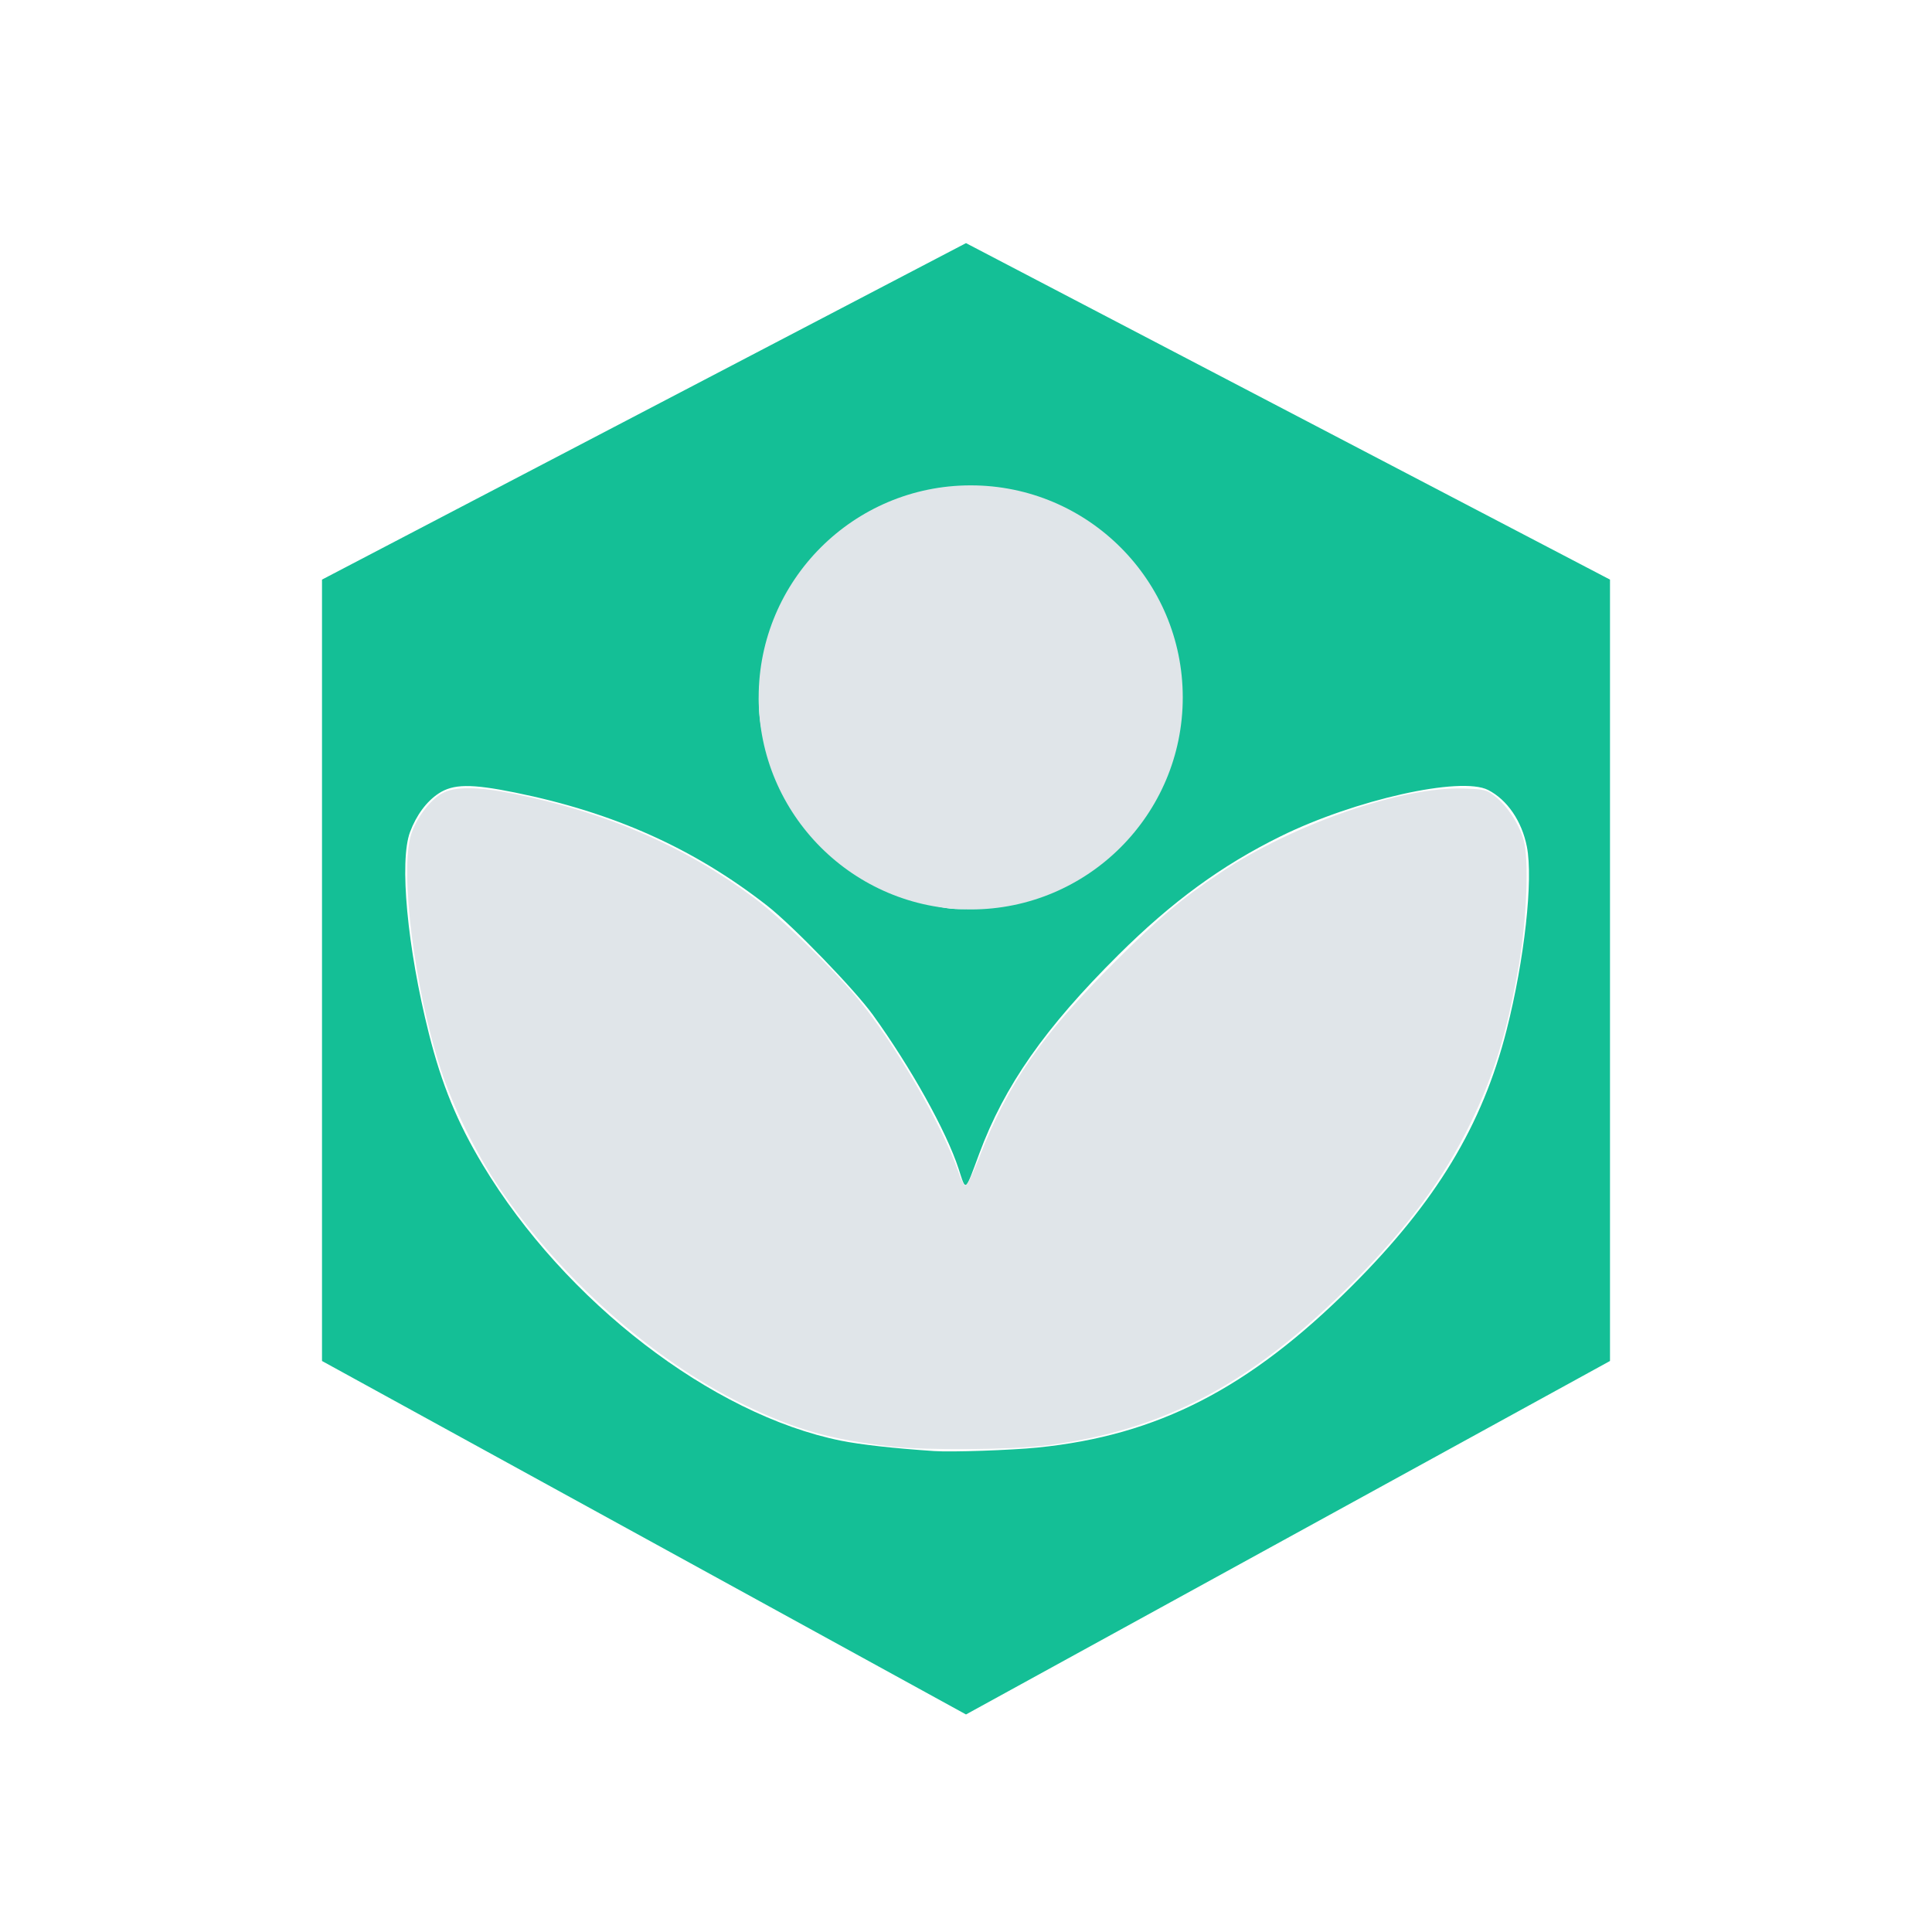 <?xml version="1.0" encoding="UTF-8" standalone="no"?>
<!-- Created with Inkscape (http://www.inkscape.org/) -->

<svg
   version="1.1"
   id="svg3818"
   width="225"
   height="225"
   viewBox="0 0 225 225"
   sodipodi:docname="khan.svg"
   inkscape:version="1.2.2 (732a01da63, 2022-12-09)"
   xmlns:inkscape="http://www.inkscape.org/namespaces/inkscape"
   xmlns:sodipodi="http://sodipodi.sourceforge.net/DTD/sodipodi-0.dtd"
   xmlns="http://www.w3.org/2000/svg"
   xmlns:svg="http://www.w3.org/2000/svg">
  <defs
     id="defs3822" />
  <sodipodi:namedview
     id="namedview3820"
     pagecolor="#ffffff"
     bordercolor="#000000"
     borderopacity="0.25"
     inkscape:showpageshadow="2"
     inkscape:pageopacity="0.0"
     inkscape:pagecheckerboard="0"
     inkscape:deskcolor="#d1d1d1"
     showgrid="false"
     inkscape:zoom="3.6444444"
     inkscape:cx="107.0122"
     inkscape:cy="112.91159"
     inkscape:window-width="1920"
     inkscape:window-height="1017"
     inkscape:window-x="-8"
     inkscape:window-y="-8"
     inkscape:window-maximized="1"
     inkscape:current-layer="g3824" />
  <g
     inkscape:groupmode="layer"
     inkscape:label="Image"
     id="g3824">
    <path
       style="fill:#14bf96;fill-opacity:1;stroke-width:0.274"
       d="m 37.5,158.5 v -91 l 75,-39.186 75,39.186 v 91 l -75,41.165 z m 83.369,10.077 c 13.947,-1.402 24.609,-6.878 36.511,-18.752 9.851,-9.828 15.25,-18.749 18.081,-29.878 2.083,-8.188 3.112,-17.51 2.358,-21.344 -0.586,-2.978 -2.288,-5.465 -4.518,-6.603 -3.181,-1.623 -15.516,1.134 -24.17,5.401 -6.88,3.392 -12.634,7.6 -18.88,13.805 -8.567,8.511 -13.263,15.219 -16.211,23.16 -1.699,4.577 -1.523,4.449 -2.406,1.739 -1.422,-4.362 -5.533,-11.743 -9.972,-17.902 -2.131,-2.956 -9.352,-10.413 -12.348,-12.75 -8.529,-6.654 -17.838,-10.827 -29.347,-13.156 -5.117,-1.036 -7.193,-1.008 -8.894,0.117 -1.405,0.93 -2.587,2.527 -3.32,4.486 -1.263,3.375 -0.325,13.439 2.183,23.421 1.5,5.971 3.319,10.403 6.305,15.366 9.551,15.873 26.691,29.068 41.688,32.092 2.296,0.463 6.183,0.896 10.867,1.212 2.045,0.138 8.947,-0.098 12.073,-0.413 z m -4.122,-63.53 c 4.858,-1.211 8.504,-3.224 12.041,-6.648 3.154,-3.053 5.066,-6.094 6.92,-11.006 0.703,-1.862 0.777,-2.384 0.773,-5.488 -0.005,-3.916 -0.497,-5.779 -2.719,-10.29 -5.466,-11.094 -17.462,-16.347 -28.579,-12.515 -5.961,2.055 -11.476,7.181 -14.597,13.569 -3.55,7.266 -2.842,14.211 2.208,21.655 3.196,4.711 8.009,8.46 13.147,10.239 4.698,1.627 5.984,1.684 10.806,0.482 z"
       id="path5463"
       sodipodi:nodetypes="ccccccccssssssssssssssssscssscssssss" />
    <path
       style="fill:#e0e5e9;fill-opacity:1;stroke-width:0.274"
       d="m 103.857,168.468 c -7.069,-0.792 -11.322,-2.001 -17.287,-4.916 -10.651,-5.205 -21.486,-14.856 -28.58,-25.457 -2.634,-3.936 -5.275,-9.308 -6.649,-13.521 -3.074,-9.429 -4.805,-23.123 -3.464,-27.388 0.587,-1.868 2.168,-3.976 3.58,-4.776 1.482,-0.839 4.161,-0.823 8.476,0.051 10.81,2.189 19.834,6.114 27.963,12.164 2.913,2.168 8.644,7.72 11.793,11.426 4.298,5.056 10.07,14.961 11.961,20.525 0.264,0.777 0.612,1.457 0.774,1.511 0.162,0.054 0.868,-1.378 1.57,-3.183 3.398,-8.736 7.268,-14.316 15.919,-22.954 5.187,-5.18 7.673,-7.274 12.307,-10.37 8.393,-5.607 21.087,-9.992 28.221,-9.748 2.483,0.085 2.717,0.144 3.704,0.934 1.425,1.14 2.748,3.157 3.287,5.012 0.645,2.22 0.382,9.273 -0.547,14.615 -1.356,7.801 -2.88,12.771 -5.671,18.494 -3.169,6.497 -7.245,12.015 -13.577,18.381 -11.797,11.86 -22.061,17.326 -35.808,19.069 -4,0.507 -13.98,0.582 -17.973,0.134 z"
       id="path5741" />
    <circle
       style="fill:#e0e5e9;fill-opacity:1"
       id="path5861"
       cx="113.049"
       cy="81.22"
       r="24.695" />
  </g>
</svg>
